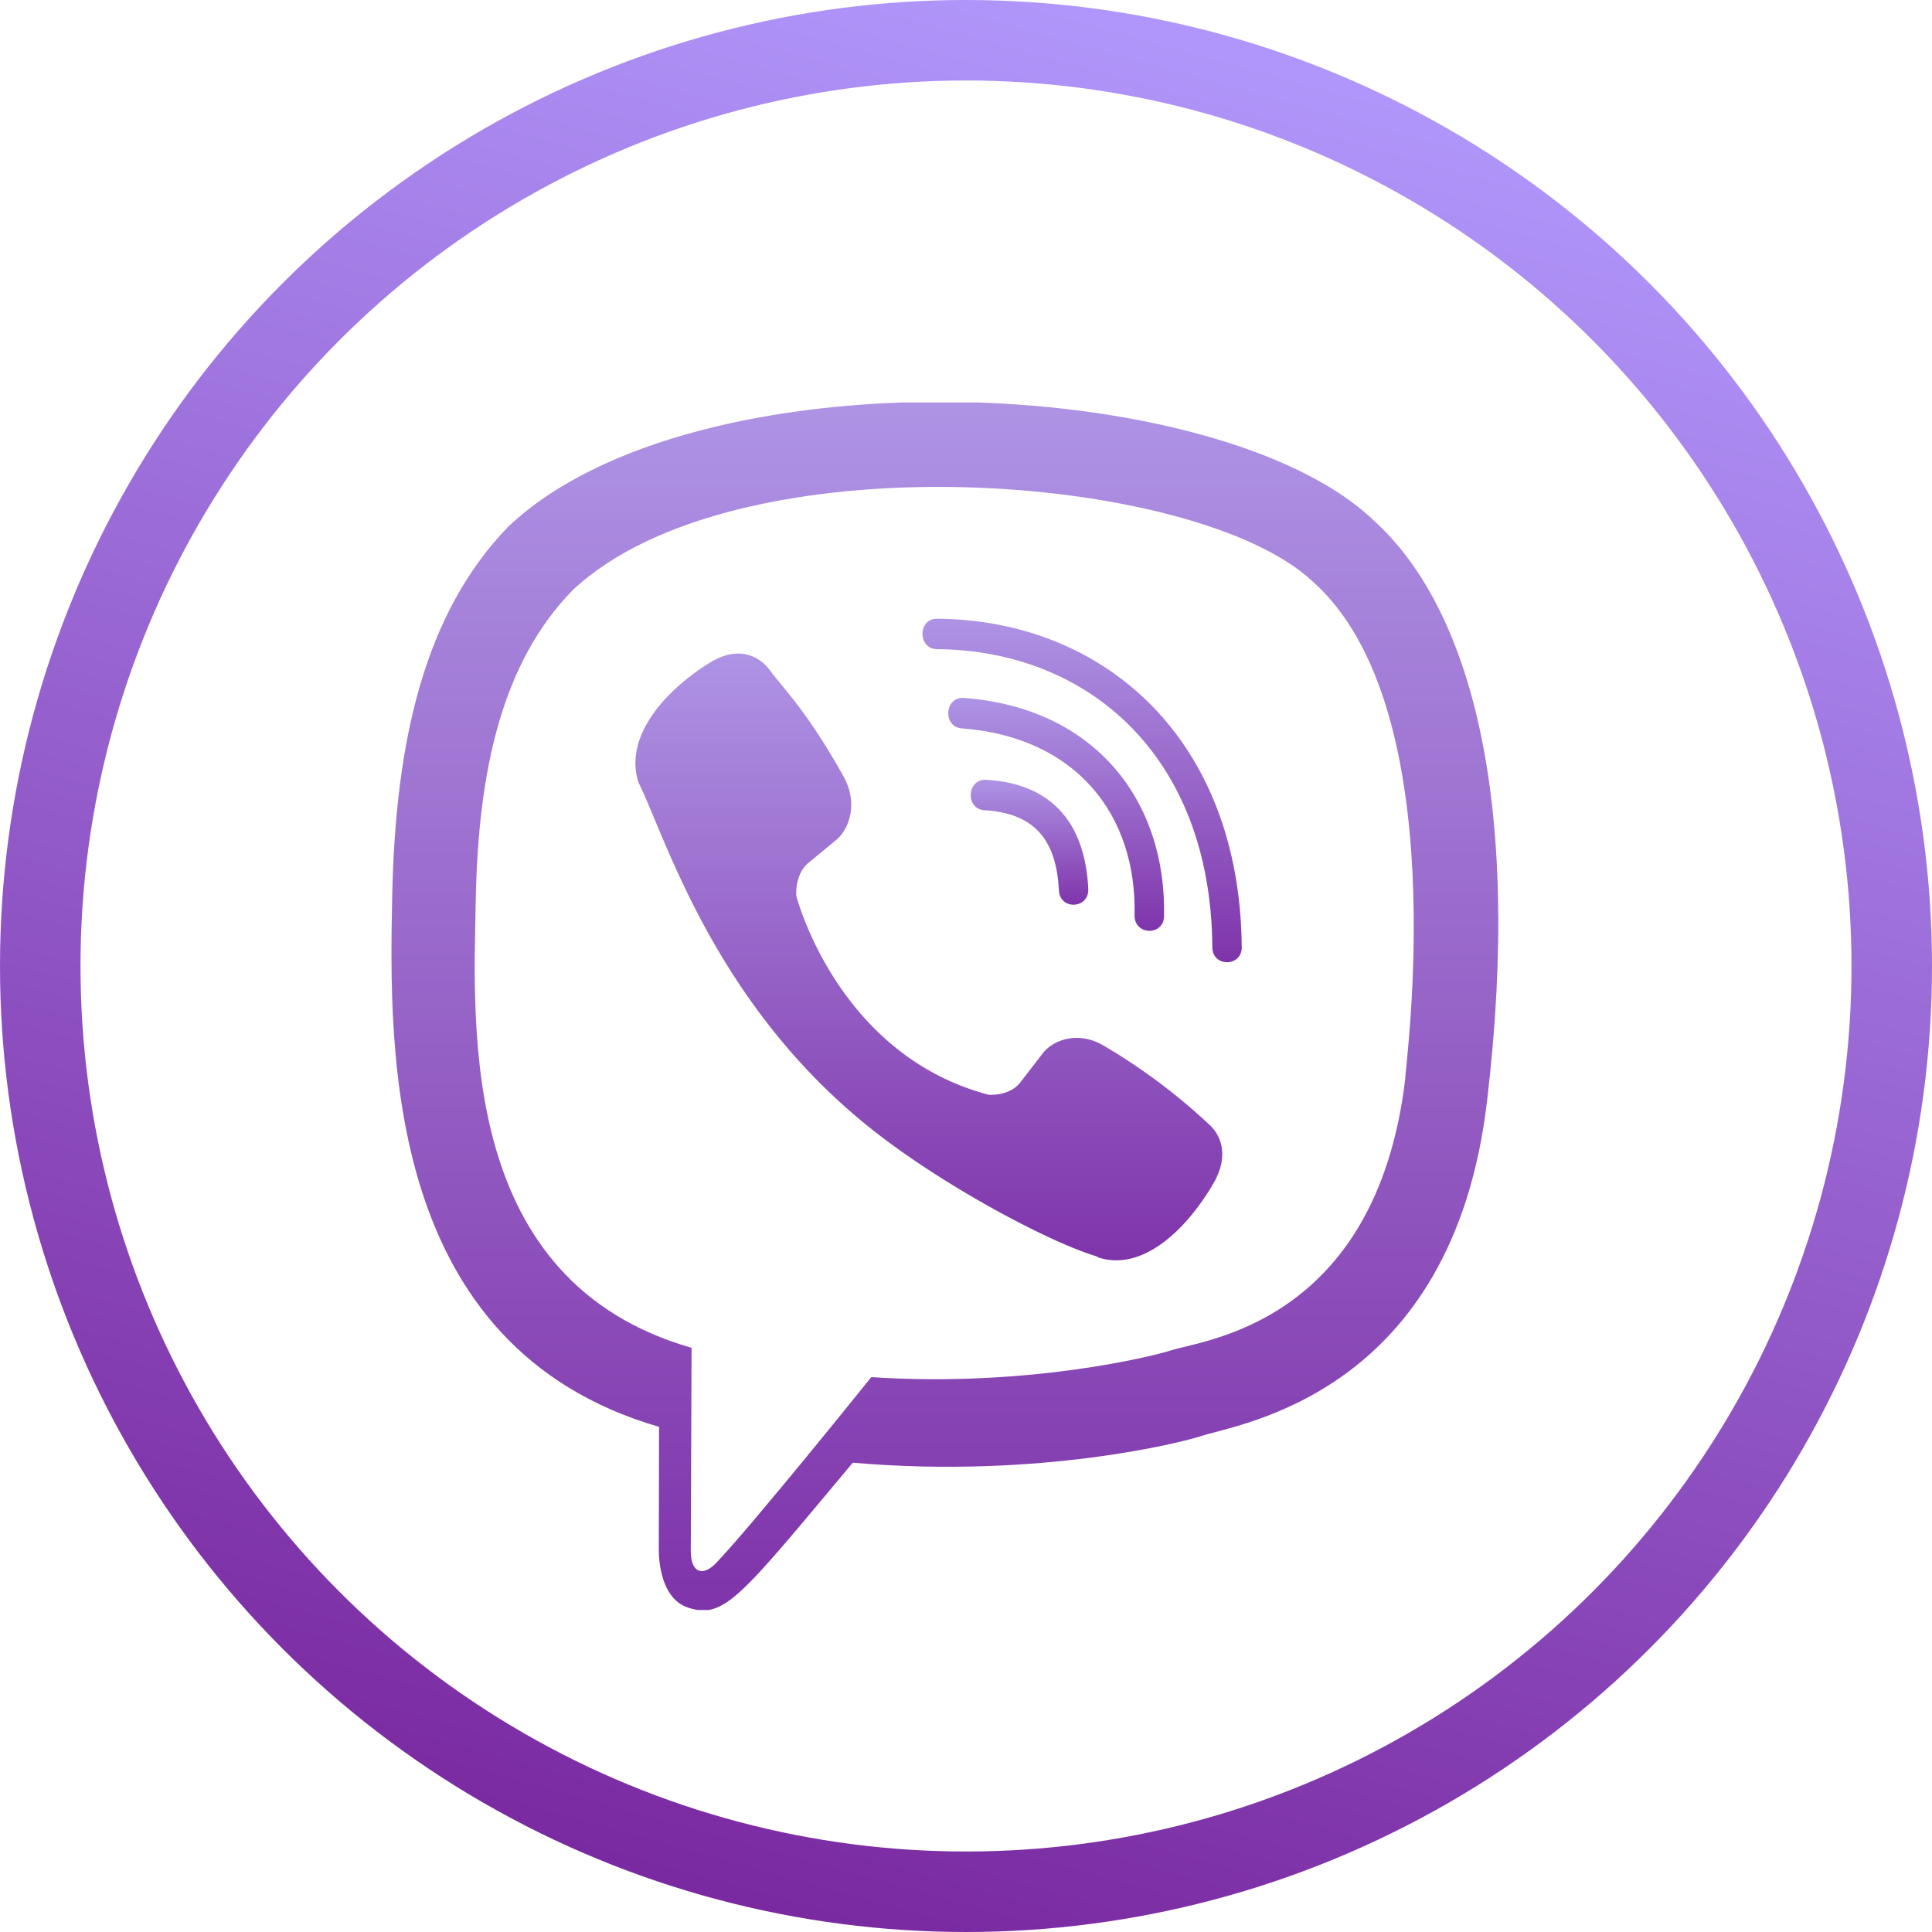 <svg width="24" height="24" fill="none" xmlns="http://www.w3.org/2000/svg"><circle cx="12" cy="12" r="11.5" stroke="url(#paint0_linear)"/><g clip-path="url(#clip0)"><path d="M18.472 13.683c.447-3.767-.215-6.145-1.41-7.22v-.001c-1.928-1.837-8.442-2.109-10.75.082-1.036 1.072-1.4 2.645-1.44 4.593-.04 1.948-.088 5.597 3.312 6.587h.003l-.003 1.512s-.023.613.368.736c.448.145.65-.14 2.042-1.802 2.328.202 4.115-.26 4.318-.328.47-.158 3.13-.51 3.56-4.159zm-7.648 3.423S9.35 18.943 8.892 19.42c-.15.155-.314.14-.311-.167l.01-2.51c-2.882-.826-2.712-3.934-2.681-5.56.031-1.625.329-2.957 1.206-3.854 2.025-1.898 7.735-1.474 9.19-.106 1.779 1.576 1.146 6.031 1.15 6.183-.366 3.046-2.521 3.24-2.917 3.371-.17.057-1.742.461-3.715.33z" fill="url(#paint1_linear)"/><path d="M11.639 7.686c-.24 0-.24.375 0 .378 1.867.014 3.404 1.315 3.421 3.702 0 .252.369.249.366-.003h-.001c-.02-2.572-1.699-4.063-3.786-4.077z" fill="url(#paint2_linear)"/><path d="M14.094 11.37c-.005.25.363.261.366.01.03-1.419-.844-2.587-2.487-2.71-.24-.018-.266.36-.026.378 1.426.108 2.176 1.08 2.147 2.323z" fill="url(#paint3_linear)"/><path d="M13.7 12.984c-.308-.179-.622-.068-.752.108l-.272.352c-.138.179-.396.155-.396.155-1.884-.498-2.388-2.47-2.388-2.47s-.023-.266.15-.41l.34-.28c.17-.136.277-.46.104-.78-.463-.836-.773-1.124-.931-1.345-.167-.208-.417-.255-.677-.115h-.005c-.541.317-1.133.909-.943 1.518.323.642.916 2.69 2.809 4.238.89.732 2.297 1.482 2.894 1.655l.006.009c.589.196 1.161-.419 1.467-.976v-.004c.135-.27.09-.525-.108-.691a7.371 7.371 0 00-1.297-.964z" fill="url(#paint4_linear)"/><path d="M12.23 10.065c.601.035.892.349.924.993.01.252.377.235.365-.017-.04-.842-.479-1.31-1.268-1.354-.241-.014-.264.364-.02.378z" fill="url(#paint5_linear)"/></g><defs><linearGradient id="paint0_linear" x1="8.757" y1="24" x2="15.243" y2=".649" gradientUnits="userSpaceOnUse"><stop stop-color="#79279F"/><stop offset="1" stop-color="#B096FA"/></linearGradient><linearGradient id="paint1_linear" x1="11.737" y1="4.992" x2="11.737" y2="20.005" gradientUnits="userSpaceOnUse"><stop stop-color="#AE93E5"/><stop offset="1" stop-color="#7F34AA"/></linearGradient><linearGradient id="paint2_linear" x1="13.442" y1="7.686" x2="13.442" y2="11.954" gradientUnits="userSpaceOnUse"><stop stop-color="#AE93E5"/><stop offset="1" stop-color="#7F34AA"/></linearGradient><linearGradient id="paint3_linear" x1="13.12" y1="8.669" x2="13.12" y2="11.563" gradientUnits="userSpaceOnUse"><stop stop-color="#AE93E5"/><stop offset="1" stop-color="#7F34AA"/></linearGradient><linearGradient id="paint4_linear" x1="11.539" y1="8.119" x2="11.539" y2="15.656" gradientUnits="userSpaceOnUse"><stop stop-color="#AE93E5"/><stop offset="1" stop-color="#7F34AA"/></linearGradient><linearGradient id="paint5_linear" x1="12.789" y1="9.686" x2="12.789" y2="11.239" gradientUnits="userSpaceOnUse"><stop stop-color="#AE93E5"/><stop offset="1" stop-color="#7F34AA"/></linearGradient><clipPath id="clip0"><path fill="#fff" transform="translate(4 5)" d="M0 0h15v15H0z"/></clipPath></defs></svg>